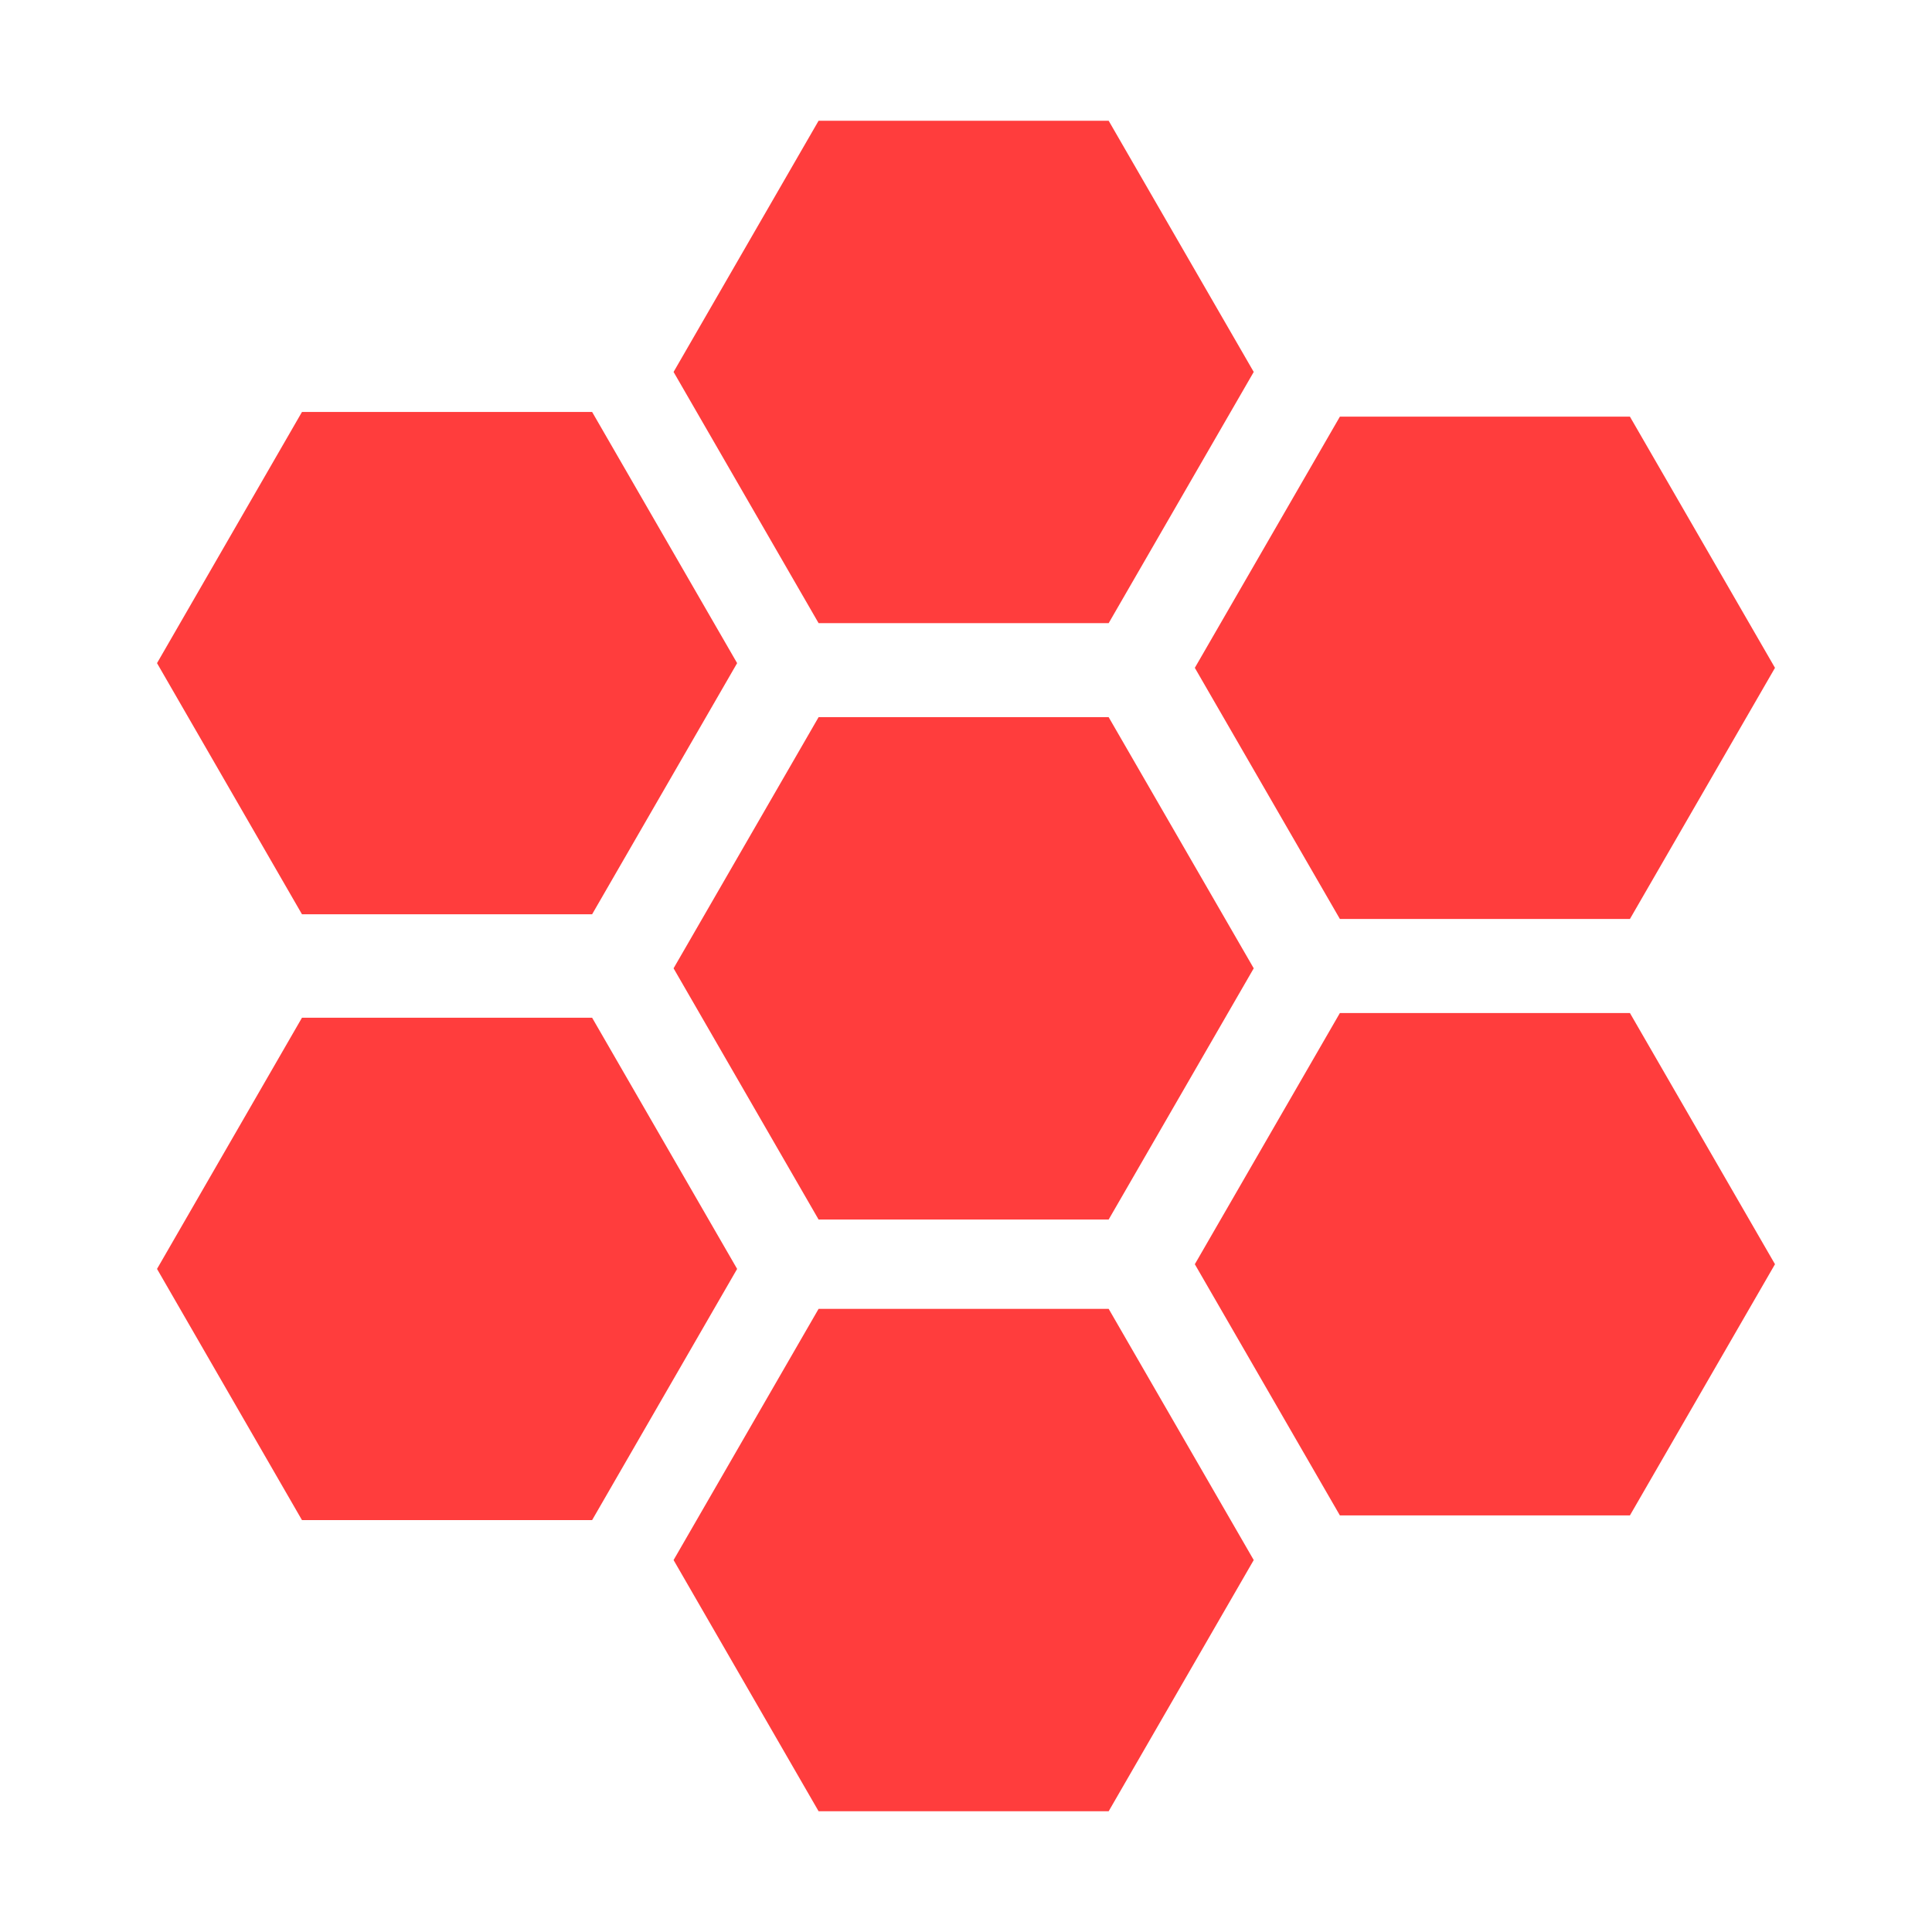 <svg id="Layer_1" 
data-name="Layer 1" 
xmlns="http://www.w3.org/2000/svg" 
viewBox="0 0 128 128">
    <path id="path1"
     transform="rotate(0,64,64) translate(10.403,8) scale(3.5,3.5)  " 
     fill="#FF3D3D3D"
      d="M12.523,22.49L18.014,22.49 20.76,27.245 18.014,32 12.523,32 9.778,27.245z M2.744,16.979L8.236,16.979 10.981,21.734 8.236,26.489 2.744,26.489 0,21.734z M22.391,16.89L27.881,16.89 30.627,21.645 27.881,26.4 22.391,26.4 19.645,21.645z M12.523,11.29L18.014,11.29 20.76,16.044 18.014,20.799 12.523,20.799 9.778,16.044z M22.391,5.601L27.881,5.601 30.627,10.356 27.881,15.11 22.391,15.11 19.645,10.356z M2.744,5.512L8.236,5.512 10.981,10.267 8.236,15.021 2.744,15.021 0,10.267z M12.523,0L18.014,0 20.76,4.755 18.014,9.51 12.523,9.51 9.778,4.755z" />
</svg>
